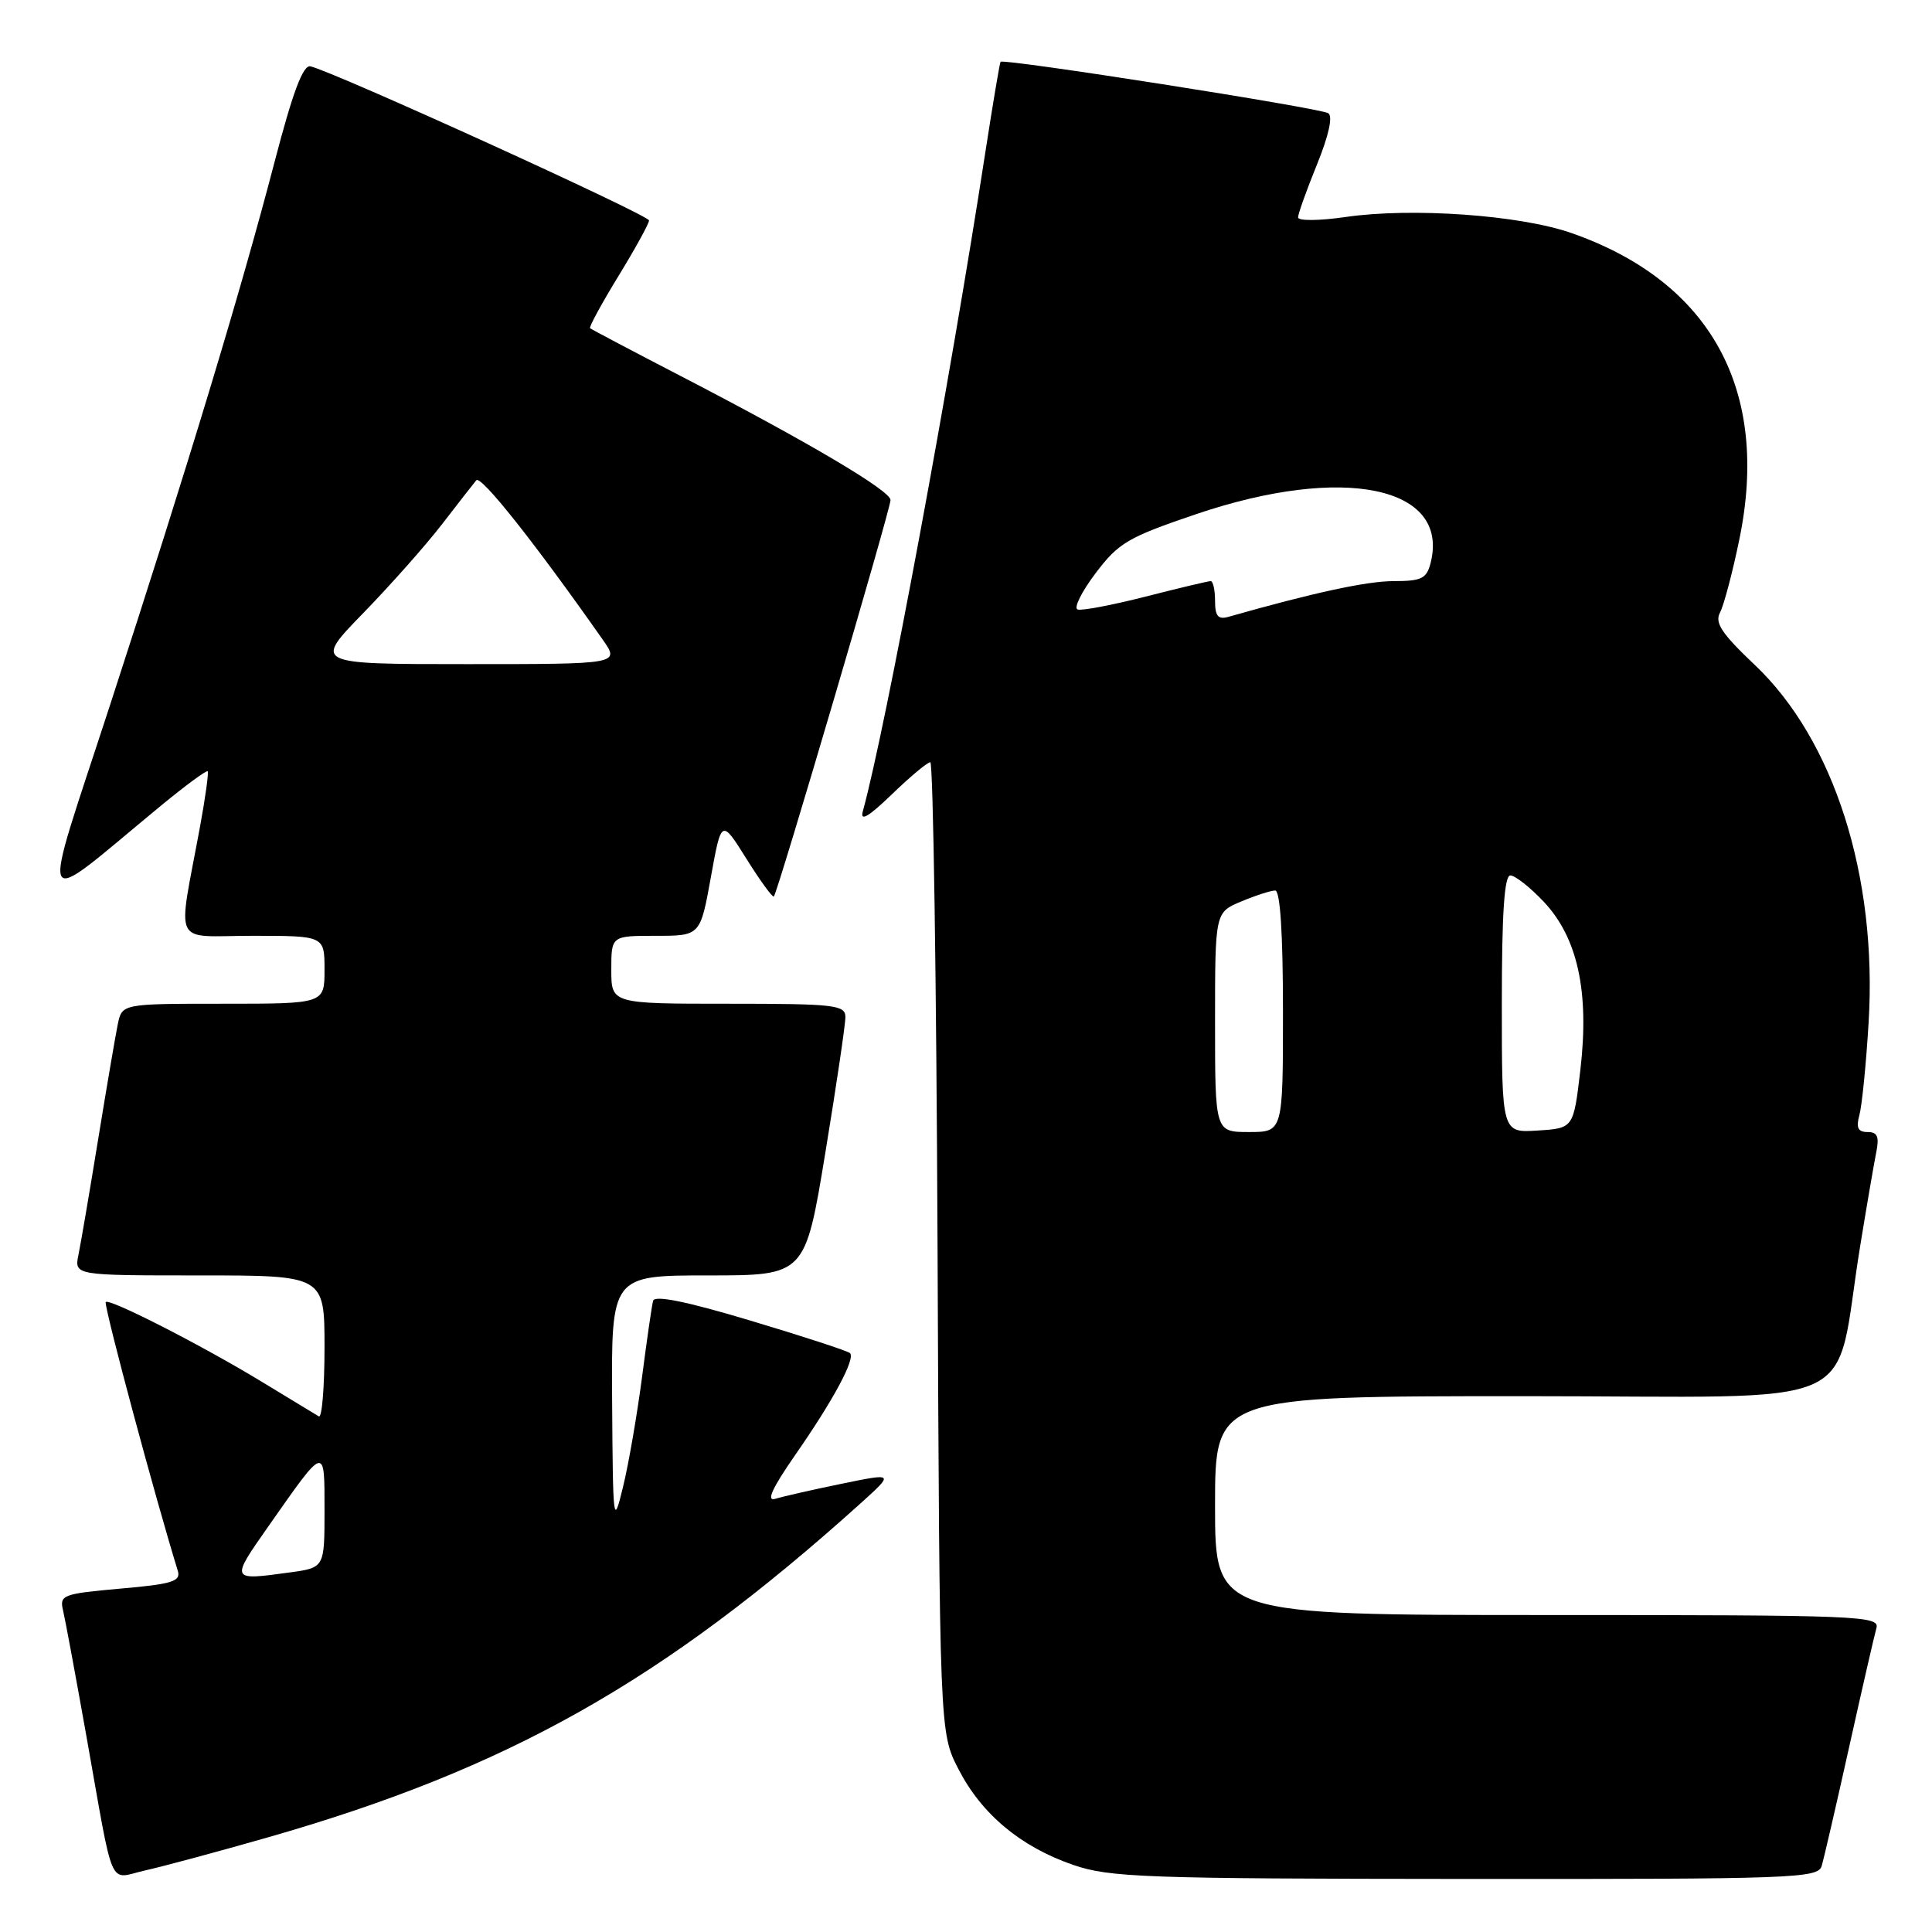 <?xml version="1.0" encoding="UTF-8" standalone="no"?>
<!DOCTYPE svg PUBLIC "-//W3C//DTD SVG 1.1//EN" "http://www.w3.org/Graphics/SVG/1.1/DTD/svg11.dtd" >
<svg xmlns="http://www.w3.org/2000/svg" xmlns:xlink="http://www.w3.org/1999/xlink" version="1.1" viewBox="0 0 256 256">
 <g >
 <path fill="currentColor"
d=" M 35.50 243.46 C 67.30 234.36 87.85 222.78 114.00 199.23 C 118.50 195.17 118.50 195.17 111.50 196.61 C 107.65 197.40 103.70 198.30 102.73 198.60 C 101.50 198.98 102.30 197.22 105.35 192.82 C 110.43 185.52 113.37 180.04 112.63 179.30 C 112.35 179.01 106.43 177.08 99.48 175.00 C 91.03 172.46 86.75 171.59 86.54 172.36 C 86.37 172.98 85.71 177.55 85.07 182.50 C 84.42 187.45 83.30 193.97 82.56 197.00 C 81.27 202.31 81.22 201.93 81.11 185.75 C 81.00 169.00 81.00 169.00 93.85 169.00 C 106.69 169.00 106.69 169.00 109.36 152.75 C 110.83 143.81 112.03 135.71 112.02 134.75 C 112.00 133.16 110.59 133.00 96.50 133.00 C 81.00 133.00 81.00 133.00 81.00 128.50 C 81.00 124.00 81.00 124.00 86.90 124.00 C 92.79 124.00 92.79 124.00 94.19 116.25 C 95.59 108.50 95.59 108.50 98.91 113.80 C 100.74 116.72 102.37 118.96 102.54 118.79 C 103.04 118.29 118.00 67.46 118.00 66.26 C 118.00 65.02 107.09 58.57 90.15 49.80 C 83.74 46.48 78.36 43.64 78.19 43.49 C 78.02 43.34 79.71 40.24 81.94 36.59 C 84.17 32.95 86.00 29.62 86.00 29.21 C 86.00 28.50 44.07 9.42 41.13 8.79 C 40.15 8.58 38.79 12.22 36.37 21.50 C 31.89 38.66 24.90 61.73 14.63 93.27 C 5.21 122.19 4.45 120.66 21.36 106.73 C 24.59 104.07 27.36 102.03 27.52 102.20 C 27.67 102.36 27.22 105.65 26.51 109.50 C 23.51 125.81 22.65 124.00 33.45 124.00 C 43.00 124.00 43.00 124.00 43.00 128.50 C 43.00 133.00 43.00 133.00 29.58 133.00 C 16.16 133.00 16.16 133.00 15.60 135.75 C 15.29 137.26 14.12 144.12 13.00 151.00 C 11.88 157.88 10.71 164.74 10.40 166.25 C 9.84 169.00 9.84 169.00 26.42 169.00 C 43.00 169.00 43.00 169.00 43.00 178.56 C 43.00 183.82 42.66 187.92 42.25 187.68 C 41.84 187.44 38.47 185.39 34.77 183.14 C 26.56 178.15 14.00 171.75 14.00 172.57 C 14.00 174.01 20.58 198.49 23.56 208.14 C 23.99 209.54 22.83 209.90 15.95 210.50 C 8.33 211.18 7.87 211.35 8.35 213.36 C 8.63 214.54 10.02 222.03 11.44 230.00 C 15.19 251.05 14.27 248.95 19.24 247.84 C 21.58 247.32 28.90 245.35 35.50 243.46 Z  M 241.38 247.25 C 241.67 246.29 243.31 239.20 245.02 231.50 C 246.73 223.80 248.36 216.71 248.63 215.75 C 249.11 214.10 246.56 214.00 205.07 214.00 C 161.00 214.00 161.00 214.00 161.00 199.50 C 161.00 185.00 161.00 185.00 201.93 185.00 C 248.24 185.00 242.83 187.43 246.50 165.00 C 247.35 159.78 248.30 154.26 248.60 152.75 C 249.04 150.61 248.78 150.00 247.46 150.00 C 246.19 150.00 245.92 149.44 246.38 147.75 C 246.72 146.51 247.27 141.00 247.60 135.50 C 248.78 116.13 243.01 98.03 232.51 88.10 C 228.14 83.96 227.18 82.53 227.91 81.17 C 228.41 80.23 229.57 75.87 230.47 71.48 C 234.56 51.69 226.70 37.34 208.23 30.88 C 201.40 28.49 187.06 27.47 178.25 28.76 C 174.81 29.26 172.00 29.28 172.00 28.81 C 172.00 28.34 173.13 25.18 174.51 21.79 C 176.08 17.92 176.63 15.39 176.00 15.00 C 174.85 14.29 132.90 7.71 132.58 8.19 C 132.46 8.36 131.57 13.68 130.59 20.00 C 125.86 50.75 117.36 96.48 114.33 107.50 C 113.94 108.91 115.08 108.24 118.18 105.25 C 120.60 102.91 122.89 101.00 123.27 101.00 C 123.65 101.00 124.08 129.92 124.23 165.28 C 124.50 229.56 124.50 229.56 127.00 234.42 C 130.08 240.40 135.23 244.70 142.20 247.11 C 147.03 248.77 151.60 248.94 194.18 248.97 C 237.79 249.00 240.90 248.88 241.38 247.25 Z  M 35.56 202.25 C 43.16 191.41 43.00 191.45 43.00 200.15 C 43.00 207.73 43.00 207.73 38.36 208.36 C 30.51 209.44 30.51 209.45 35.56 202.25 Z  M 48.12 81.25 C 51.73 77.54 56.42 72.25 58.54 69.50 C 60.66 66.75 62.72 64.11 63.11 63.64 C 63.71 62.91 70.84 71.90 79.86 84.75 C 82.14 88.00 82.14 88.00 61.84 88.00 C 41.55 88.00 41.55 88.00 48.12 81.25 Z  M 161.00 135.45 C 161.00 120.90 161.00 120.90 164.47 119.45 C 166.38 118.65 168.40 118.00 168.97 118.00 C 169.63 118.00 170.00 123.67 170.00 134.00 C 170.00 150.00 170.00 150.00 165.50 150.00 C 161.00 150.00 161.00 150.00 161.00 135.45 Z  M 199.00 133.05 C 199.00 121.03 199.33 116.00 200.13 116.00 C 200.75 116.00 202.75 117.57 204.56 119.49 C 209.05 124.26 210.61 131.41 209.41 141.74 C 208.50 149.50 208.50 149.50 203.75 149.80 C 199.00 150.11 199.00 150.11 199.00 133.05 Z  M 161.00 79.62 C 161.00 78.18 160.74 77.00 160.42 77.00 C 160.10 77.00 156.22 77.92 151.81 79.05 C 147.40 80.17 143.34 80.95 142.79 80.76 C 142.24 80.58 143.31 78.42 145.16 75.97 C 148.22 71.91 149.47 71.19 158.52 68.12 C 178.00 61.52 192.11 64.45 189.57 74.57 C 189.04 76.67 188.38 77.00 184.67 77.00 C 181.11 77.00 174.01 78.54 162.75 81.74 C 161.40 82.12 161.00 81.63 161.00 79.62 Z "/>
</g>
</svg>